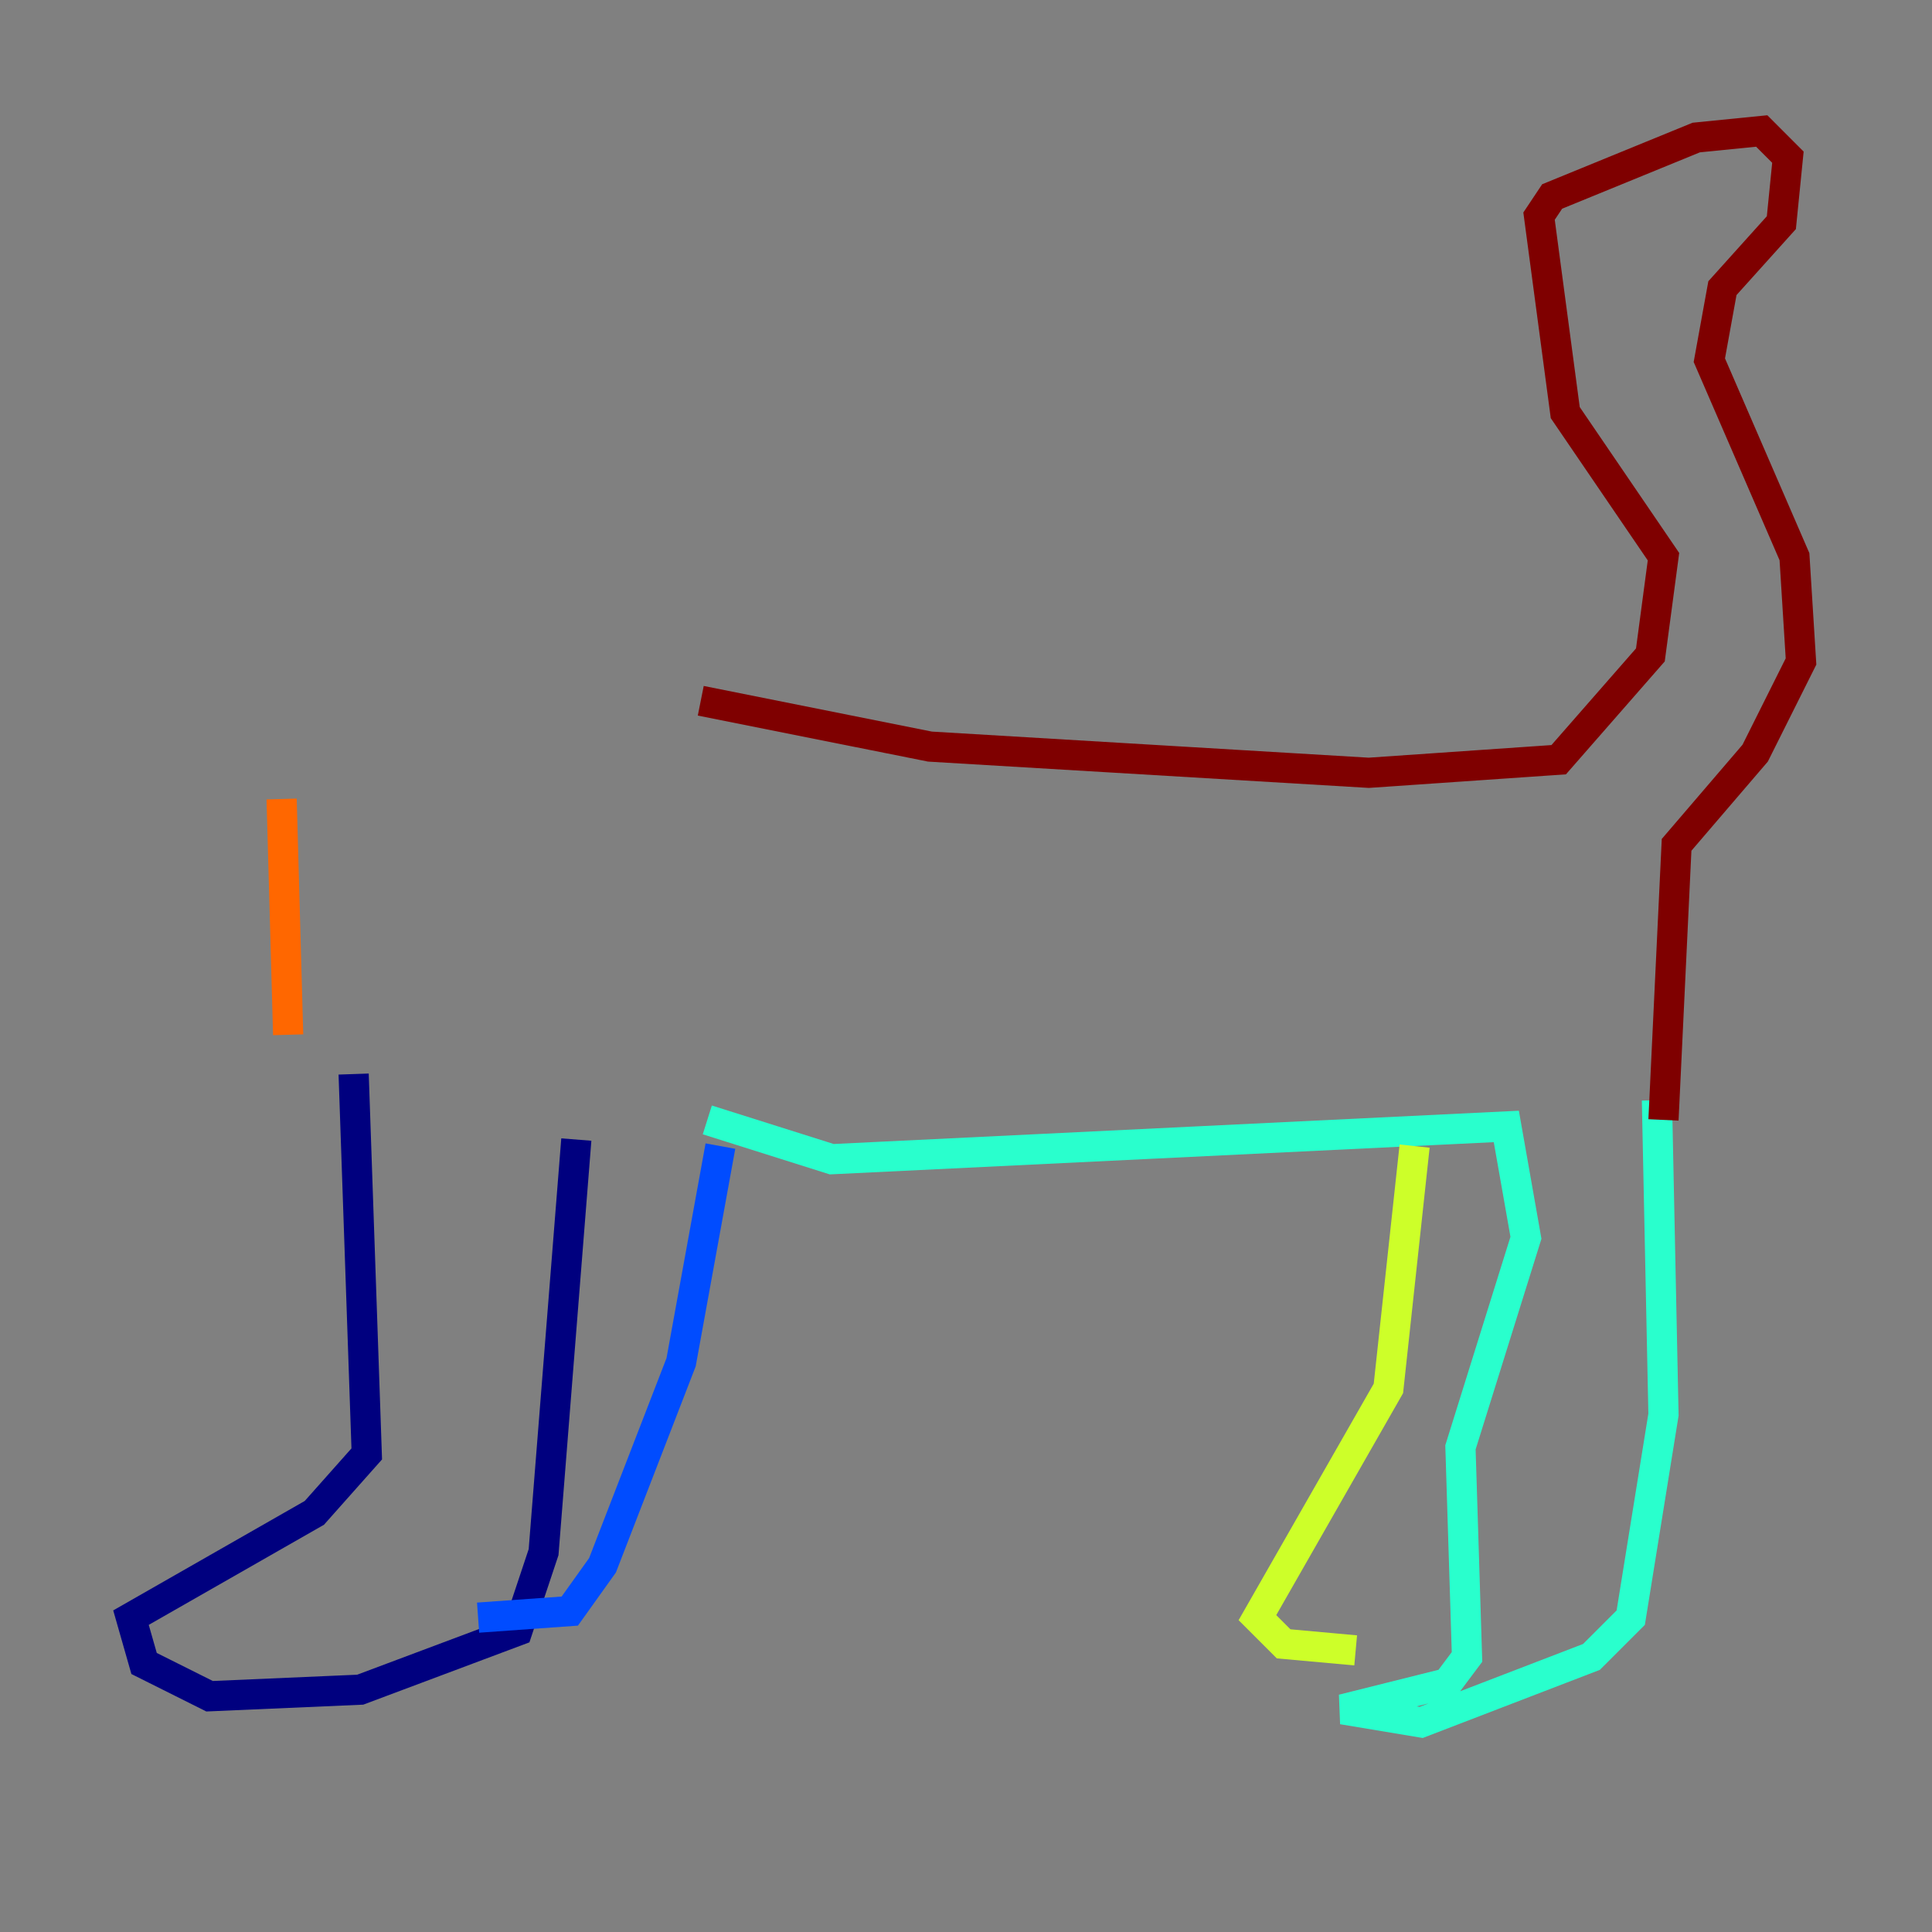 <?xml version="1.0" encoding="utf-8" ?>
<svg baseProfile="tiny" height="128" version="1.2" viewBox="0,0,128,128" width="128" xmlns="http://www.w3.org/2000/svg" xmlns:ev="http://www.w3.org/2001/xml-events" xmlns:xlink="http://www.w3.org/1999/xlink"><rect x="0" y="0" width="128" height="128" fill="#808080" stroke="none"/><defs /><polyline fill="none" points="23.43,71.159 24.298,96.325 20.827,100.231 8.678,107.173 9.546,110.21 13.885,112.38 23.864,111.946 34.278,108.041 36.014,102.834 38.183,75.498" stroke="#00007f" stroke-width="2" /><polyline fill="none" points="47.729,75.932 45.125,90.251 39.919,103.702 37.749,106.739 31.675,107.173" stroke="#004cff" stroke-width="2" /><polyline fill="none" points="46.861,74.197 55.105,76.8 99.797,74.63 101.098,82.007 96.759,95.891 97.193,109.776 95.891,111.512 88.949,113.248 94.156,114.115 105.437,109.776 108.041,107.173 110.21,93.722 109.776,72.895" stroke="#29ffcd" stroke-width="2" /><polyline fill="none" points="93.722,75.932 91.986,91.986 83.308,107.173 85.044,108.909 89.817,109.342" stroke="#cdff29" stroke-width="2" /><polyline fill="none" points="19.091,68.556 18.658,52.936" stroke="#ff6700" stroke-width="2" /><polyline fill="none" points="46.427,46.427 61.614,49.464 90.685,51.2 103.268,50.332 109.342,43.39 110.21,36.881 103.702,27.336 101.966,14.319 102.834,13.017 112.38,9.112 116.719,8.678 118.454,10.414 118.02,14.752 114.115,19.091 113.248,23.864 118.888,36.881 119.322,43.824 116.285,49.898 111.078,55.973 110.21,74.197" stroke="#7f0000" stroke-width="2" /></svg>